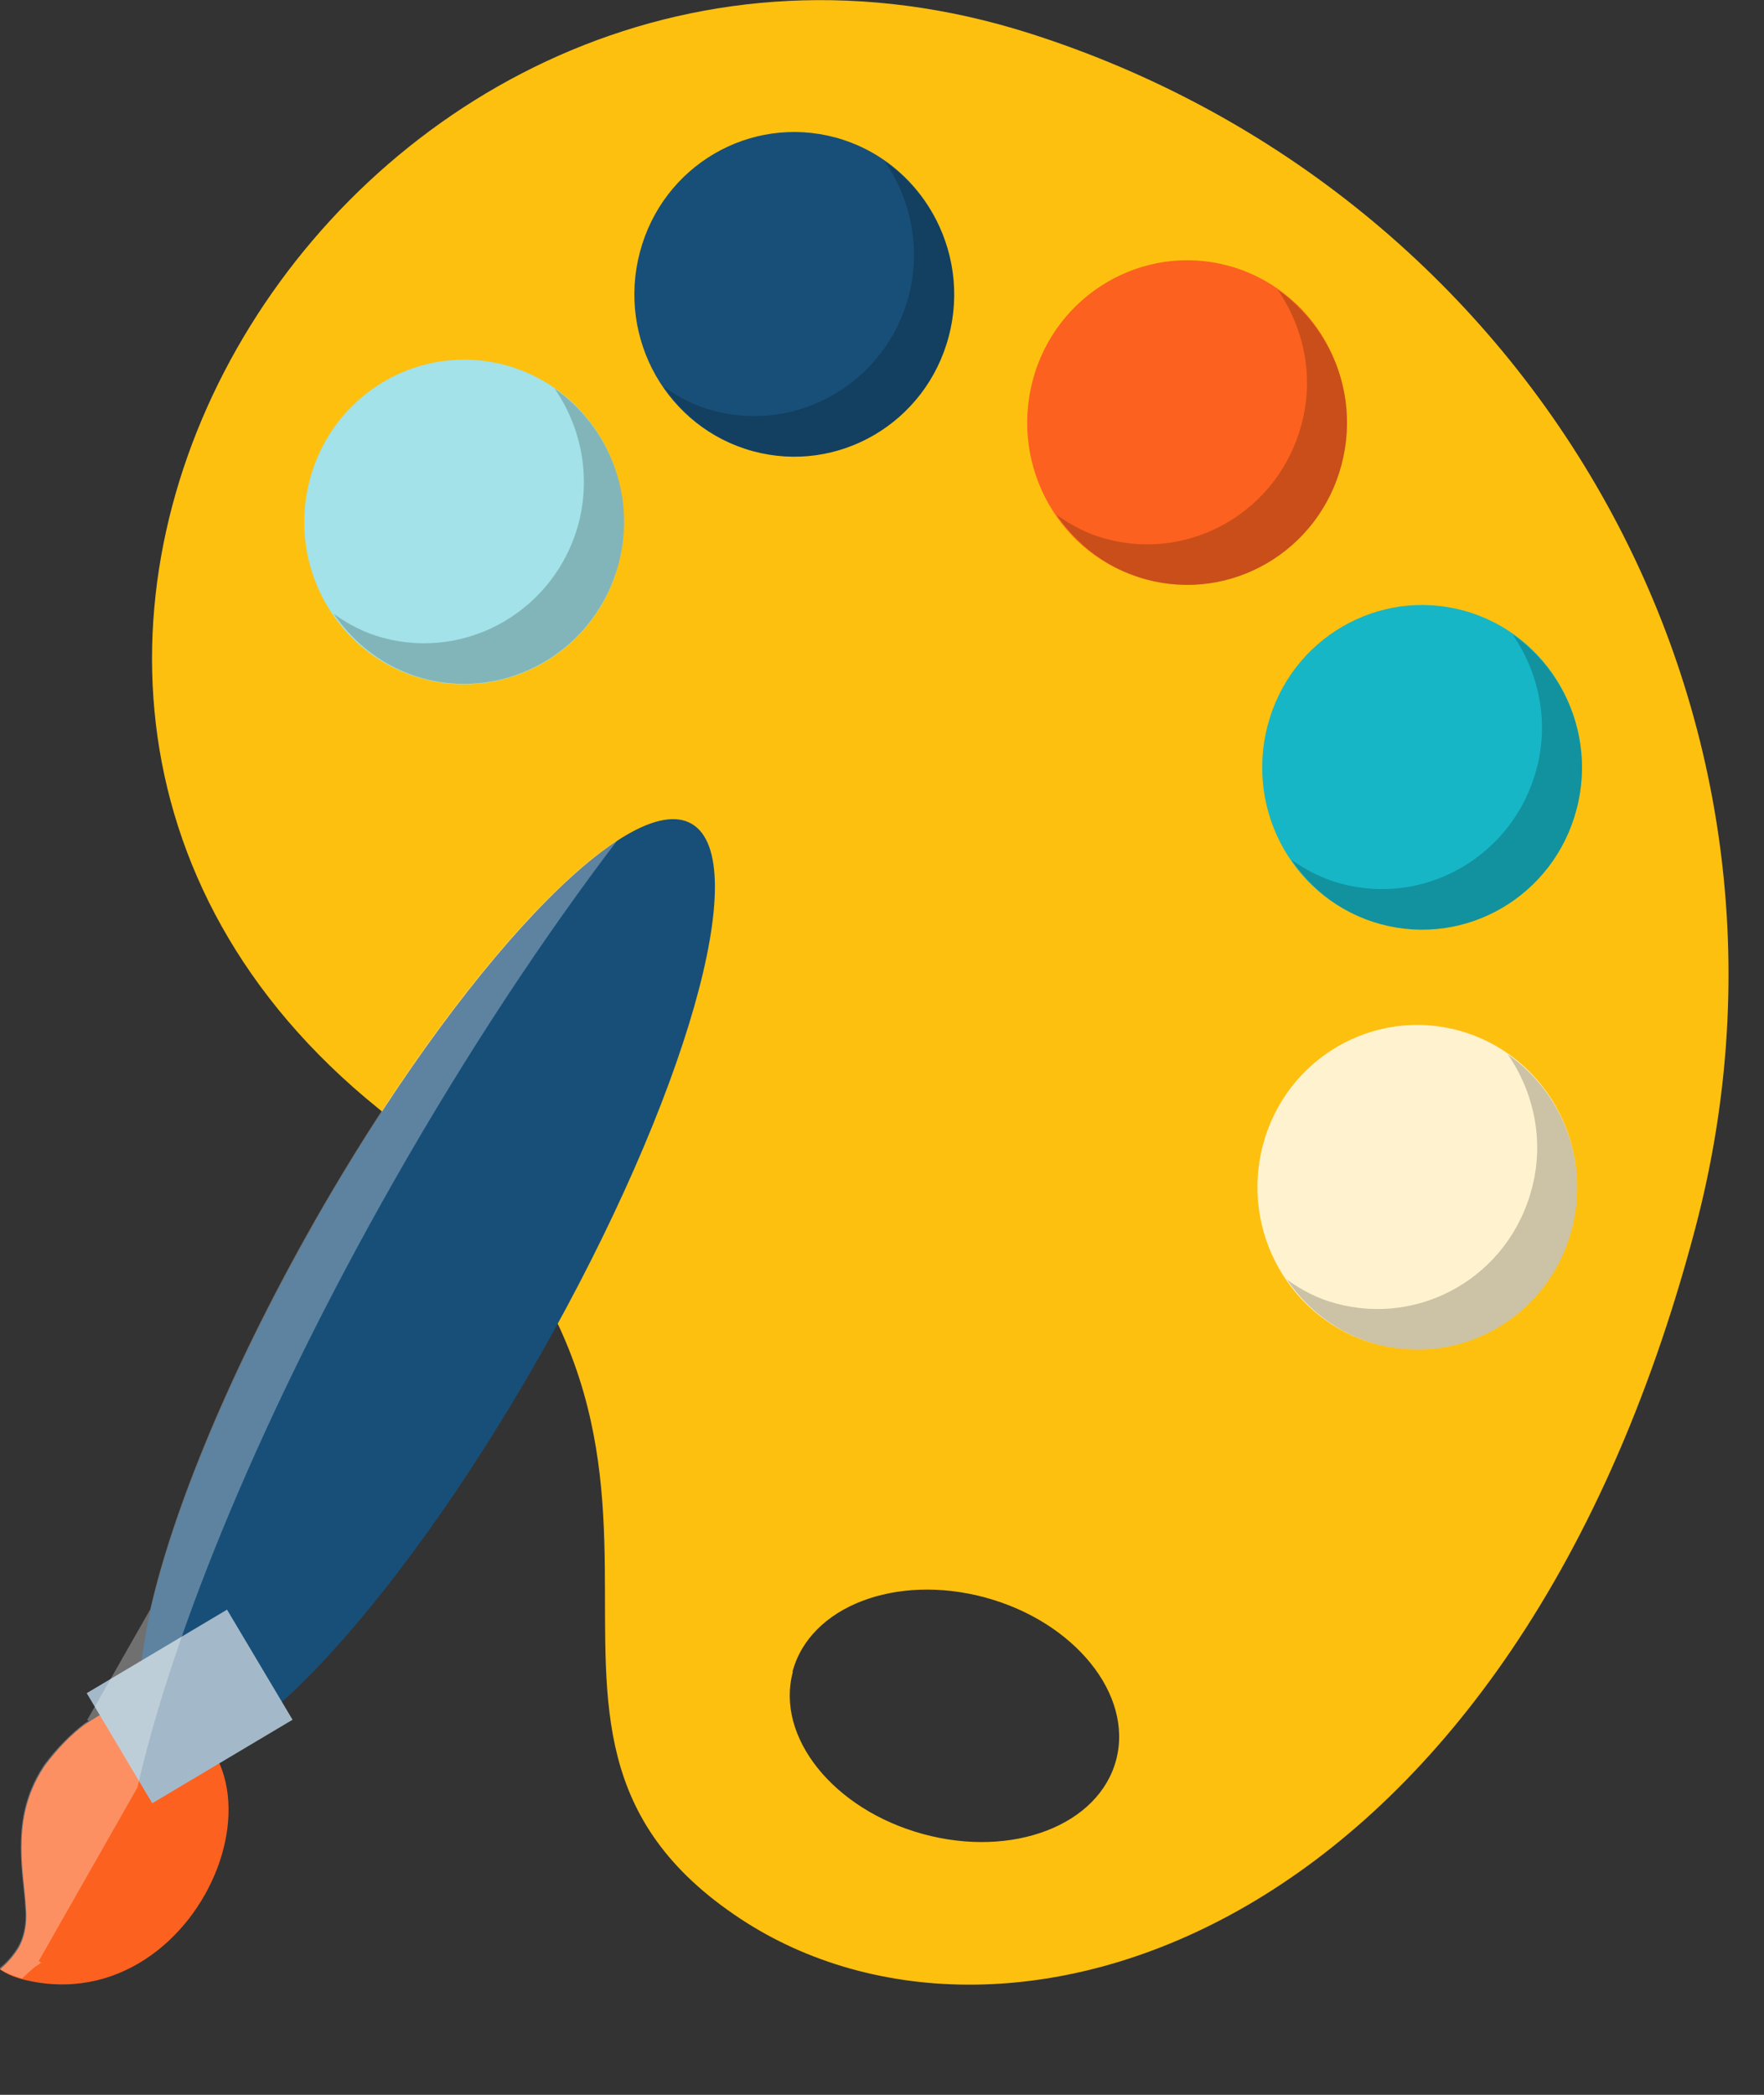 <svg width="32" height="38" viewBox="0 0 32 38" fill="none" xmlns="http://www.w3.org/2000/svg" xmlns:xlink="http://www.w3.org/1999/xlink">
<rect x="0" y="0" width="32" height="38" fill="#333333" stroke="none"/>
<path d="M6.851,20.098C14.427,26.22 8.069,31.268 13.434,34.808C18.255,37.987 27.36,35.147 30.753,22.283C33.254,12.805 27.737,3.488 18.675,0.604C6.655,-3.216 -3.059,12.084 6.851,20.098ZM14.376,30.327C14.688,29.142 16.254,28.538 17.878,28.98C19.494,29.421 20.56,30.739 20.248,31.923C19.936,33.108 18.371,33.712 16.747,33.27C15.123,32.829 14.064,31.511 14.383,30.327L14.376,30.327Z" fill="#FDC00F"/>
<path d="M5.618,8.707C5.205,10.282 6.119,11.893 7.67,12.313C9.214,12.732 10.809,11.798 11.222,10.23C11.636,8.663 10.715,7.044 9.171,6.624C7.627,6.205 6.032,7.132 5.618,8.707Z" fill="#A2E2E8"/>
<path d="M11.607,4.578C11.193,6.145 12.107,7.764 13.658,8.184C15.202,8.603 16.797,7.676 17.211,6.101C17.624,4.534 16.703,2.915 15.159,2.495C13.608,2.076 12.02,3.003 11.607,4.578Z" fill="#184F78"/>
<path d="M18.733,6.904C18.32,8.478 19.233,10.09 20.785,10.509C22.329,10.929 23.924,10.002 24.337,8.427C24.75,6.859 23.83,5.24 22.285,4.821C20.741,4.402 19.146,5.336 18.733,6.904Z" fill="#FC611F"/>
<path d="M22.996,13.158C22.583,14.733 23.496,16.344 25.047,16.764C26.592,17.183 28.187,16.256 28.6,14.681C29.013,13.114 28.092,11.495 26.548,11.075C25.004,10.656 23.409,11.583 22.996,13.158Z" fill="#16B6C6"/>
<path d="M22.909,20.775C22.496,22.343 23.416,23.962 24.961,24.381C26.512,24.801 28.1,23.873 28.513,22.298C28.926,20.731 28.005,19.112 26.461,18.693C24.917,18.273 23.322,19.2 22.909,20.775Z" fill="#FFF2CF"/>
<g opacity="0.2">
<path d="M10.063,7.051C10.534,7.735 10.722,8.618 10.498,9.487C10.085,11.054 8.49,11.989 6.945,11.569C6.612,11.481 6.322,11.326 6.054,11.135C6.431,11.687 6.982,12.114 7.67,12.305C9.215,12.725 10.809,11.79 11.223,10.222C11.549,8.986 11.041,7.735 10.063,7.051Z" fill="#000000"/>
<path d="M27.875,13.946C27.462,15.513 25.867,16.448 24.323,16.028C23.989,15.94 23.699,15.785 23.431,15.601C23.808,16.153 24.359,16.58 25.048,16.764C26.592,17.184 28.187,16.256 28.6,14.681C28.926,13.445 28.419,12.194 27.44,11.51C27.911,12.194 28.107,13.077 27.875,13.946Z" fill="#000000"/>
<path d="M24.337,8.428C24.664,7.191 24.156,5.94 23.178,5.256C23.649,5.94 23.844,6.823 23.612,7.692C23.199,9.266 21.604,10.194 20.06,9.774C19.727,9.686 19.437,9.531 19.168,9.34C19.545,9.892 20.096,10.319 20.785,10.51C22.329,10.93 23.924,10.002 24.337,8.428Z" fill="#000000"/>
<path d="M16.051,2.93C16.522,3.614 16.711,4.497 16.486,5.366C16.073,6.933 14.478,7.868 12.934,7.448C12.6,7.36 12.31,7.205 12.042,7.014C12.419,7.566 12.97,7.993 13.659,8.184C15.203,8.603 16.798,7.676 17.211,6.101C17.537,4.865 17.03,3.614 16.051,2.93Z" fill="#000000"/>
<path d="M27.353,19.127C27.825,19.811 28.02,20.694 27.788,21.563C27.375,23.138 25.787,24.065 24.236,23.645C23.902,23.557 23.612,23.403 23.344,23.211C23.721,23.763 24.272,24.19 24.961,24.381C26.512,24.801 28.1,23.873 28.513,22.299C28.839,21.062 28.332,19.811 27.353,19.127Z" fill="#000000"/>
</g>
<path d="M5.706,22.179C3.06,26.837 1.827,31.15 2.958,31.812C4.089,32.474 7.156,29.236 9.802,24.578C12.448,19.92 13.68,15.608 12.549,14.945C11.418,14.283 8.352,17.521 5.706,22.172L5.706,22.179Z" fill="#184F78"/>
<path d="M1.544,31.281C1.834,31.09 2.139,30.891 2.407,30.921C5.764,31.362 3.799,36.742 0.428,35.91C0.13,35.837 0,35.719 0,35.726C0,35.726 0.145,35.616 0.29,35.41C0.442,35.204 0.5,34.909 0.471,34.608C0.457,34.306 0.391,33.953 0.391,33.533C0.391,33.136 0.435,32.599 0.812,32.032C1.037,31.73 1.29,31.465 1.551,31.274L1.544,31.281Z" fill="#FC611F"/>
<path d="M4.602,29.474L2.278,29.474L2.278,32.436L4.602,32.436L4.602,29.474Z" transform="rotate(-120.759 3.44 30.955)" fill="#A3B9C9"/>
<g opacity="0.3">
<path d="M0.392,35.897C0.471,35.823 0.558,35.742 0.638,35.676C0.674,35.654 0.711,35.632 0.747,35.602L0.703,35.573L2.494,32.423C3.139,29.575 4.778,25.587 7.148,21.422C8.475,19.089 9.867,16.992 11.201,15.24C9.736,16.182 7.612,18.802 5.698,22.165C4.183,24.829 3.139,27.375 2.726,29.193L1.581,31.202L1.61,31.217C1.61,31.217 1.559,31.246 1.537,31.261C1.276,31.459 1.022,31.717 0.798,32.019C0.421,32.585 0.377,33.122 0.377,33.52C0.377,33.939 0.442,34.293 0.457,34.594C0.486,34.896 0.428,35.19 0.276,35.396C0.138,35.602 -0.022,35.705 -0.014,35.713C-0.014,35.705 0.109,35.808 0.377,35.882L0.392,35.897Z" fill="#FFFFFF"/>
</g>
</svg>
